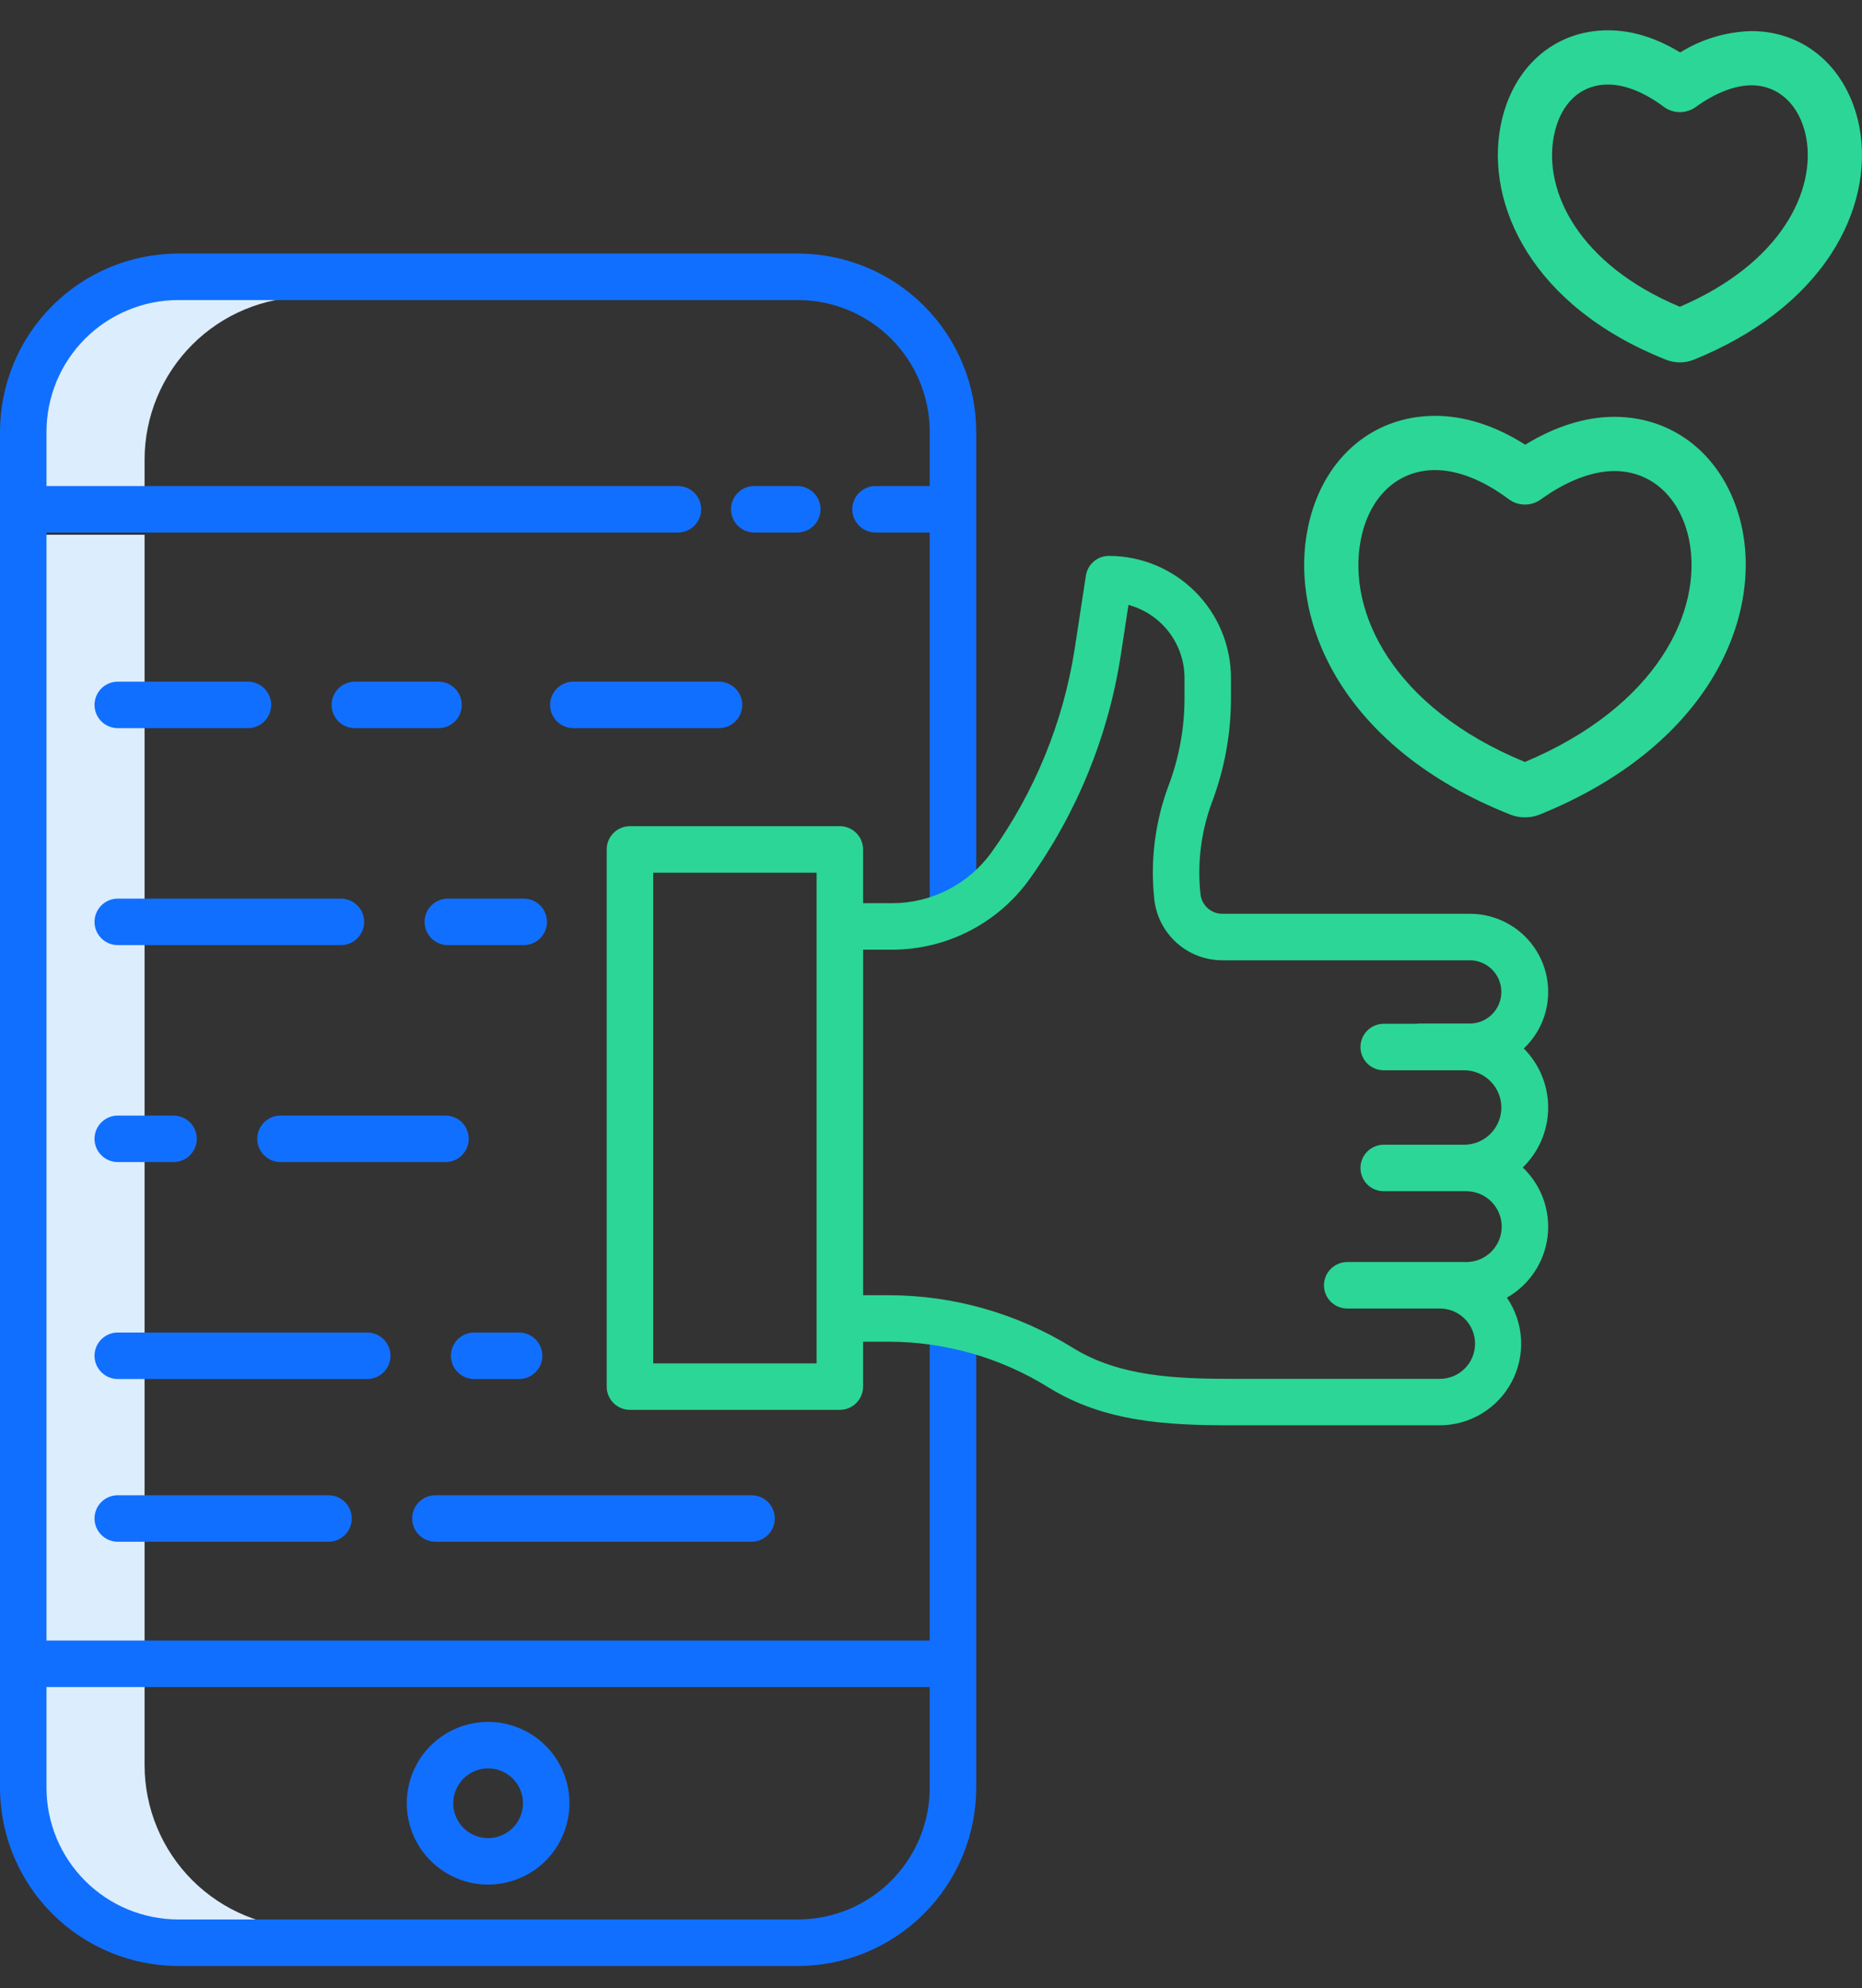 <svg width="59" height="63" viewBox="0 0 59 63" fill="none" xmlns="http://www.w3.org/2000/svg">
<rect x="0" y="0" width="59" height="63" fill="#333333" stroke="none"/>
<path d="M4.581 16.944H0.899V52.125H4.581V16.944Z" fill="#DCEDFD"/>
<path d="M9.737 9.407H6.054C4.688 9.409 3.377 9.952 2.411 10.919C1.444 11.886 0.9 13.196 0.899 14.563V15.471H4.581V14.563C4.583 13.196 5.127 11.886 6.093 10.919C7.06 9.952 8.37 9.409 9.737 9.407V9.407Z" fill="#DCEDFD"/>
<path d="M4.581 55.93V53.352H0.899V55.93C0.9 57.297 1.444 58.607 2.411 59.574C3.377 60.54 4.688 61.084 6.054 61.085H9.737C8.37 61.084 7.06 60.54 6.093 59.574C5.127 58.607 4.583 57.297 4.581 55.93V55.93Z" fill="#DCEDFD"/>
<path d="M25.287 8.034H5.647C4.149 8.036 2.714 8.631 1.656 9.69C0.597 10.748 0.002 12.184 0 13.681V56.643C0.002 58.141 0.597 59.576 1.656 60.634C2.714 61.693 4.149 62.288 5.647 62.29H25.287C26.784 62.288 28.219 61.693 29.277 60.634C30.336 59.576 30.931 58.141 30.933 56.643V41.913H29.46V51.979H1.473V16.872H21.481C21.677 16.872 21.864 16.795 22.002 16.657C22.14 16.518 22.218 16.331 22.218 16.136C22.218 15.94 22.14 15.753 22.002 15.615C21.864 15.477 21.677 15.399 21.481 15.399H1.473V13.681C1.474 12.574 1.914 11.513 2.697 10.731C3.479 9.949 4.54 9.508 5.647 9.507H25.287C26.393 9.508 27.454 9.949 28.236 10.731C29.019 11.513 29.459 12.574 29.46 13.681V15.399H27.742C27.546 15.399 27.359 15.477 27.221 15.615C27.083 15.753 27.005 15.94 27.005 16.136C27.005 16.331 27.083 16.518 27.221 16.657C27.359 16.795 27.546 16.872 27.742 16.872H29.46V29.005H30.933V13.681C30.931 12.184 30.336 10.748 29.277 9.69C28.219 8.631 26.784 8.036 25.287 8.034V8.034ZM29.46 53.452V56.643C29.459 57.75 29.019 58.811 28.236 59.593C27.454 60.376 26.393 60.816 25.287 60.817H5.647C4.54 60.816 3.479 60.376 2.697 59.593C1.914 58.811 1.474 57.75 1.473 56.643V53.452H29.46Z" fill="#116FFF"/>
<path d="M26 16.136C26 15.94 25.922 15.753 25.784 15.615C25.646 15.477 25.459 15.399 25.264 15.399H23.899C23.704 15.399 23.516 15.477 23.378 15.615C23.24 15.753 23.163 15.94 23.163 16.136C23.163 16.331 23.24 16.518 23.378 16.657C23.516 16.795 23.704 16.872 23.899 16.872H25.264C25.459 16.872 25.646 16.795 25.784 16.657C25.922 16.518 26 16.331 26 16.136V16.136Z" fill="#116FFF"/>
<path d="M15.466 59.712C15.976 59.712 16.475 59.561 16.899 59.278C17.323 58.995 17.653 58.592 17.848 58.121C18.043 57.65 18.094 57.132 17.995 56.632C17.895 56.132 17.65 55.672 17.289 55.312C16.929 54.951 16.469 54.706 15.969 54.606C15.469 54.507 14.951 54.558 14.48 54.753C14.009 54.948 13.606 55.278 13.323 55.702C13.04 56.126 12.889 56.625 12.889 57.134C12.889 57.818 13.161 58.473 13.645 58.956C14.128 59.44 14.783 59.711 15.466 59.712ZM15.466 56.03C15.685 56.03 15.899 56.094 16.08 56.216C16.262 56.337 16.404 56.51 16.487 56.712C16.571 56.913 16.593 57.136 16.55 57.35C16.507 57.564 16.402 57.761 16.248 57.916C16.093 58.07 15.896 58.175 15.682 58.218C15.468 58.261 15.245 58.239 15.044 58.155C14.842 58.072 14.669 57.93 14.548 57.748C14.427 57.566 14.362 57.353 14.362 57.134C14.362 56.842 14.479 56.561 14.686 56.354C14.893 56.147 15.174 56.03 15.466 56.03V56.03Z" fill="#116FFF"/>
<path d="M3.732 23.071H7.856C8.051 23.071 8.239 22.994 8.377 22.855C8.515 22.717 8.593 22.53 8.593 22.335C8.593 22.139 8.515 21.952 8.377 21.814C8.239 21.676 8.051 21.598 7.856 21.598H3.732C3.536 21.598 3.349 21.676 3.211 21.814C3.073 21.952 2.995 22.139 2.995 22.335C2.995 22.53 3.073 22.717 3.211 22.855C3.349 22.994 3.536 23.071 3.732 23.071V23.071Z" fill="#116FFF"/>
<path d="M13.895 21.598H11.244C11.049 21.598 10.861 21.676 10.723 21.814C10.585 21.952 10.507 22.139 10.507 22.335C10.507 22.53 10.585 22.717 10.723 22.855C10.861 22.994 11.049 23.071 11.244 23.071H13.895C14.091 23.071 14.278 22.994 14.416 22.855C14.554 22.717 14.632 22.53 14.632 22.335C14.632 22.139 14.554 21.952 14.416 21.814C14.278 21.676 14.091 21.598 13.895 21.598Z" fill="#116FFF"/>
<path d="M22.783 23.071C22.978 23.071 23.165 22.994 23.303 22.855C23.442 22.717 23.519 22.53 23.519 22.335C23.519 22.139 23.442 21.952 23.303 21.814C23.165 21.676 22.978 21.598 22.783 21.598H18.167C17.972 21.598 17.785 21.676 17.646 21.814C17.508 21.952 17.431 22.139 17.431 22.335C17.431 22.53 17.508 22.717 17.646 22.855C17.785 22.994 17.972 23.071 18.167 23.071H22.783Z" fill="#116FFF"/>
<path d="M3.732 29.945H10.802C10.997 29.945 11.185 29.868 11.323 29.73C11.461 29.591 11.539 29.404 11.539 29.209C11.539 29.013 11.461 28.826 11.323 28.688C11.185 28.55 10.997 28.472 10.802 28.472H3.732C3.536 28.472 3.349 28.55 3.211 28.688C3.073 28.826 2.995 29.013 2.995 29.209C2.995 29.404 3.073 29.591 3.211 29.73C3.349 29.868 3.536 29.945 3.732 29.945V29.945Z" fill="#116FFF"/>
<path d="M16.596 28.472H14.19C13.995 28.472 13.807 28.55 13.669 28.688C13.531 28.826 13.454 29.013 13.454 29.209C13.454 29.404 13.531 29.591 13.669 29.73C13.807 29.868 13.995 29.945 14.19 29.945H16.596C16.791 29.945 16.979 29.868 17.117 29.73C17.255 29.591 17.332 29.404 17.332 29.209C17.332 29.013 17.255 28.826 17.117 28.688C16.979 28.55 16.791 28.472 16.596 28.472Z" fill="#116FFF"/>
<path d="M3.732 36.819H5.499C5.695 36.819 5.882 36.742 6.02 36.603C6.158 36.465 6.236 36.278 6.236 36.083C6.236 35.887 6.158 35.7 6.02 35.562C5.882 35.424 5.695 35.346 5.499 35.346H3.732C3.536 35.346 3.349 35.424 3.211 35.562C3.073 35.7 2.995 35.887 2.995 36.083C2.995 36.278 3.073 36.465 3.211 36.603C3.349 36.742 3.536 36.819 3.732 36.819Z" fill="#116FFF"/>
<path d="M14.853 36.083C14.853 35.887 14.775 35.7 14.637 35.562C14.499 35.424 14.312 35.346 14.117 35.346H8.887C8.692 35.346 8.505 35.424 8.367 35.562C8.228 35.7 8.151 35.887 8.151 36.083C8.151 36.278 8.228 36.465 8.367 36.603C8.505 36.742 8.692 36.819 8.887 36.819H14.117C14.312 36.819 14.499 36.742 14.637 36.603C14.775 36.465 14.853 36.278 14.853 36.083Z" fill="#116FFF"/>
<path d="M12.373 42.957C12.373 42.761 12.296 42.574 12.158 42.436C12.019 42.298 11.832 42.22 11.637 42.22H3.732C3.536 42.22 3.349 42.298 3.211 42.436C3.073 42.574 2.995 42.761 2.995 42.957C2.995 43.152 3.073 43.339 3.211 43.477C3.349 43.616 3.536 43.693 3.732 43.693H11.637C11.832 43.693 12.019 43.616 12.158 43.477C12.296 43.339 12.373 43.152 12.373 42.957V42.957Z" fill="#116FFF"/>
<path d="M16.448 42.22H15.025C14.829 42.22 14.642 42.298 14.504 42.436C14.366 42.574 14.288 42.761 14.288 42.957C14.288 43.152 14.366 43.339 14.504 43.477C14.642 43.616 14.829 43.693 15.025 43.693H16.448C16.644 43.693 16.831 43.616 16.969 43.477C17.107 43.339 17.185 43.152 17.185 42.957C17.185 42.761 17.107 42.574 16.969 42.436C16.831 42.298 16.644 42.22 16.448 42.22Z" fill="#116FFF"/>
<path d="M3.732 47.376C3.536 47.376 3.349 47.453 3.211 47.591C3.073 47.73 2.995 47.917 2.995 48.112C2.995 48.308 3.073 48.495 3.211 48.633C3.349 48.771 3.536 48.849 3.732 48.849H10.409C10.605 48.849 10.792 48.771 10.93 48.633C11.068 48.495 11.146 48.308 11.146 48.112C11.146 47.917 11.068 47.73 10.93 47.591C10.792 47.453 10.605 47.376 10.409 47.376H3.732Z" fill="#116FFF"/>
<path d="M13.797 48.849H23.814C24.009 48.849 24.196 48.771 24.334 48.633C24.472 48.495 24.55 48.308 24.55 48.112C24.55 47.917 24.472 47.73 24.334 47.591C24.196 47.453 24.009 47.376 23.814 47.376H13.797C13.602 47.376 13.414 47.453 13.276 47.591C13.138 47.73 13.06 47.917 13.06 48.112C13.06 48.308 13.138 48.495 13.276 48.633C13.414 48.771 13.602 48.849 13.797 48.849V48.849Z" fill="#116FFF"/>
<path d="M49.056 31.428C49.056 30.772 48.795 30.143 48.331 29.679C47.867 29.215 47.238 28.954 46.582 28.953H38.733C38.561 28.953 38.395 28.89 38.267 28.775C38.139 28.66 38.058 28.502 38.039 28.331C37.932 27.34 38.059 26.338 38.408 25.405C38.803 24.354 39.005 23.241 39.005 22.118V21.481C39.004 20.456 38.596 19.472 37.87 18.747C37.145 18.022 36.162 17.614 35.136 17.613C34.96 17.613 34.79 17.676 34.657 17.791C34.523 17.905 34.435 18.064 34.408 18.238L34.056 20.538C33.695 22.877 32.787 25.098 31.407 27.021C31.047 27.515 30.576 27.916 30.032 28.194C29.488 28.471 28.886 28.616 28.276 28.617H27.348V26.914C27.348 26.719 27.27 26.531 27.132 26.393C26.994 26.255 26.807 26.177 26.611 26.177H19.96C19.765 26.177 19.578 26.255 19.439 26.393C19.301 26.531 19.224 26.719 19.224 26.914V43.934C19.224 44.129 19.301 44.316 19.439 44.455C19.578 44.593 19.765 44.67 19.96 44.67H26.611C26.807 44.67 26.994 44.593 27.132 44.455C27.27 44.316 27.348 44.129 27.348 43.934V42.511H28.146C29.938 42.511 31.694 43.011 33.217 43.956C35.009 45.068 37.006 45.16 39.065 45.16H45.613C46.084 45.161 46.546 45.033 46.949 44.79C47.352 44.547 47.682 44.199 47.901 43.782C48.121 43.366 48.223 42.897 48.196 42.427C48.169 41.957 48.014 41.504 47.748 41.115C48.099 40.916 48.398 40.637 48.622 40.301C48.846 39.965 48.988 39.581 49.037 39.18C49.086 38.779 49.04 38.372 48.904 37.992C48.767 37.612 48.544 37.269 48.251 36.991C48.503 36.747 48.704 36.455 48.842 36.133C48.98 35.81 49.053 35.464 49.056 35.113C49.059 34.762 48.992 34.414 48.859 34.089C48.727 33.765 48.531 33.47 48.283 33.221C48.527 32.991 48.722 32.713 48.855 32.404C48.988 32.096 49.056 31.764 49.056 31.428V31.428ZM25.875 43.197H20.697V27.651H25.875V43.197ZM46.462 37.743C46.759 37.743 47.045 37.862 47.255 38.072C47.465 38.282 47.584 38.568 47.584 38.865C47.584 39.163 47.465 39.448 47.255 39.658C47.045 39.869 46.759 39.987 46.462 39.987H42.688C42.493 39.987 42.306 40.065 42.168 40.203C42.029 40.341 41.952 40.528 41.952 40.723C41.952 40.919 42.029 41.106 42.168 41.244C42.306 41.382 42.493 41.46 42.688 41.46H45.614C45.761 41.458 45.907 41.486 46.044 41.541C46.18 41.597 46.304 41.678 46.409 41.782C46.514 41.886 46.597 42.009 46.653 42.145C46.71 42.281 46.739 42.426 46.739 42.574C46.739 42.721 46.71 42.867 46.653 43.003C46.597 43.139 46.514 43.262 46.409 43.365C46.304 43.469 46.18 43.551 46.044 43.606C45.907 43.661 45.761 43.689 45.614 43.688H39.065C37.228 43.688 35.457 43.612 33.994 42.705C32.238 41.615 30.213 41.038 28.146 41.038H27.349V30.09H28.276C29.12 30.089 29.951 29.888 30.703 29.505C31.454 29.122 32.105 28.566 32.601 27.884C34.118 25.772 35.116 23.331 35.513 20.761L35.757 19.167C36.266 19.304 36.716 19.605 37.037 20.023C37.358 20.442 37.532 20.954 37.533 21.481V22.118C37.533 23.064 37.363 24.002 37.029 24.887C36.599 26.036 36.444 27.27 36.575 28.491C36.633 29.023 36.885 29.515 37.283 29.872C37.682 30.23 38.198 30.427 38.733 30.426H46.582C46.845 30.429 47.097 30.536 47.283 30.724C47.468 30.911 47.572 31.164 47.572 31.428C47.572 31.692 47.468 31.945 47.283 32.133C47.097 32.32 46.845 32.427 46.582 32.43H44.981C44.946 32.43 44.911 32.433 44.876 32.438H43.845C43.649 32.438 43.462 32.516 43.324 32.654C43.186 32.792 43.108 32.98 43.108 33.175C43.108 33.37 43.186 33.557 43.324 33.696C43.462 33.834 43.649 33.911 43.845 33.911H46.404C46.715 33.914 47.012 34.04 47.23 34.261C47.449 34.482 47.572 34.78 47.572 35.091C47.572 35.402 47.449 35.7 47.23 35.921C47.012 36.142 46.715 36.267 46.404 36.27H43.844C43.649 36.27 43.462 36.348 43.324 36.486C43.186 36.624 43.108 36.812 43.108 37.007C43.108 37.202 43.186 37.39 43.324 37.528C43.462 37.666 43.649 37.743 43.844 37.743H46.462V37.743Z" fill="#2CD696"/>
<path d="M55.211 16.789C54.772 14.613 53.178 13.207 51.152 13.207C50.24 13.207 49.273 13.51 48.328 14.09C47.371 13.483 46.413 13.176 45.473 13.176C43.433 13.176 41.845 14.598 41.428 16.797C40.854 19.786 42.617 23.731 47.849 25.807C47.864 25.812 47.879 25.818 47.894 25.823C48.169 25.923 48.471 25.923 48.747 25.823C48.764 25.817 48.78 25.811 48.796 25.805C54.025 23.686 55.786 19.753 55.212 16.795C55.212 16.794 55.211 16.791 55.211 16.789ZM48.318 24.143C44.127 22.417 42.681 19.385 43.116 17.119C43.376 15.747 44.279 14.894 45.473 14.894C46.191 14.894 46.998 15.213 47.806 15.816C47.953 15.926 48.131 15.986 48.315 15.987C48.498 15.988 48.677 15.931 48.825 15.823C49.623 15.244 50.449 14.925 51.152 14.925C52.341 14.925 53.251 15.768 53.526 17.126C53.958 19.363 52.51 22.382 48.318 24.143Z" fill="#2CD696"/>
<path d="M58.911 3.989C58.543 2.164 57.202 0.985 55.495 0.985C54.696 1.006 53.916 1.239 53.238 1.662C52.474 1.196 51.708 0.96 50.952 0.96C49.234 0.96 47.897 2.153 47.547 3.997C47.075 6.458 48.513 9.7 52.79 11.397C52.805 11.403 52.819 11.408 52.834 11.413C53.09 11.505 53.37 11.505 53.626 11.413C53.642 11.408 53.659 11.401 53.676 11.395C55.602 10.614 57.103 9.458 58.019 8.05C58.854 6.768 59.171 5.328 58.912 3.995L58.911 3.989ZM53.227 9.72C50.014 8.372 48.903 6.052 49.235 4.319C49.43 3.292 50.072 2.679 50.952 2.679C51.489 2.679 52.099 2.922 52.716 3.382C52.863 3.492 53.041 3.552 53.224 3.553C53.407 3.554 53.586 3.497 53.735 3.389C54.344 2.947 54.969 2.703 55.495 2.703C56.36 2.703 57.023 3.325 57.226 4.326C57.556 6.035 56.442 8.345 53.227 9.72Z" fill="#2CD696"/>
</svg>
